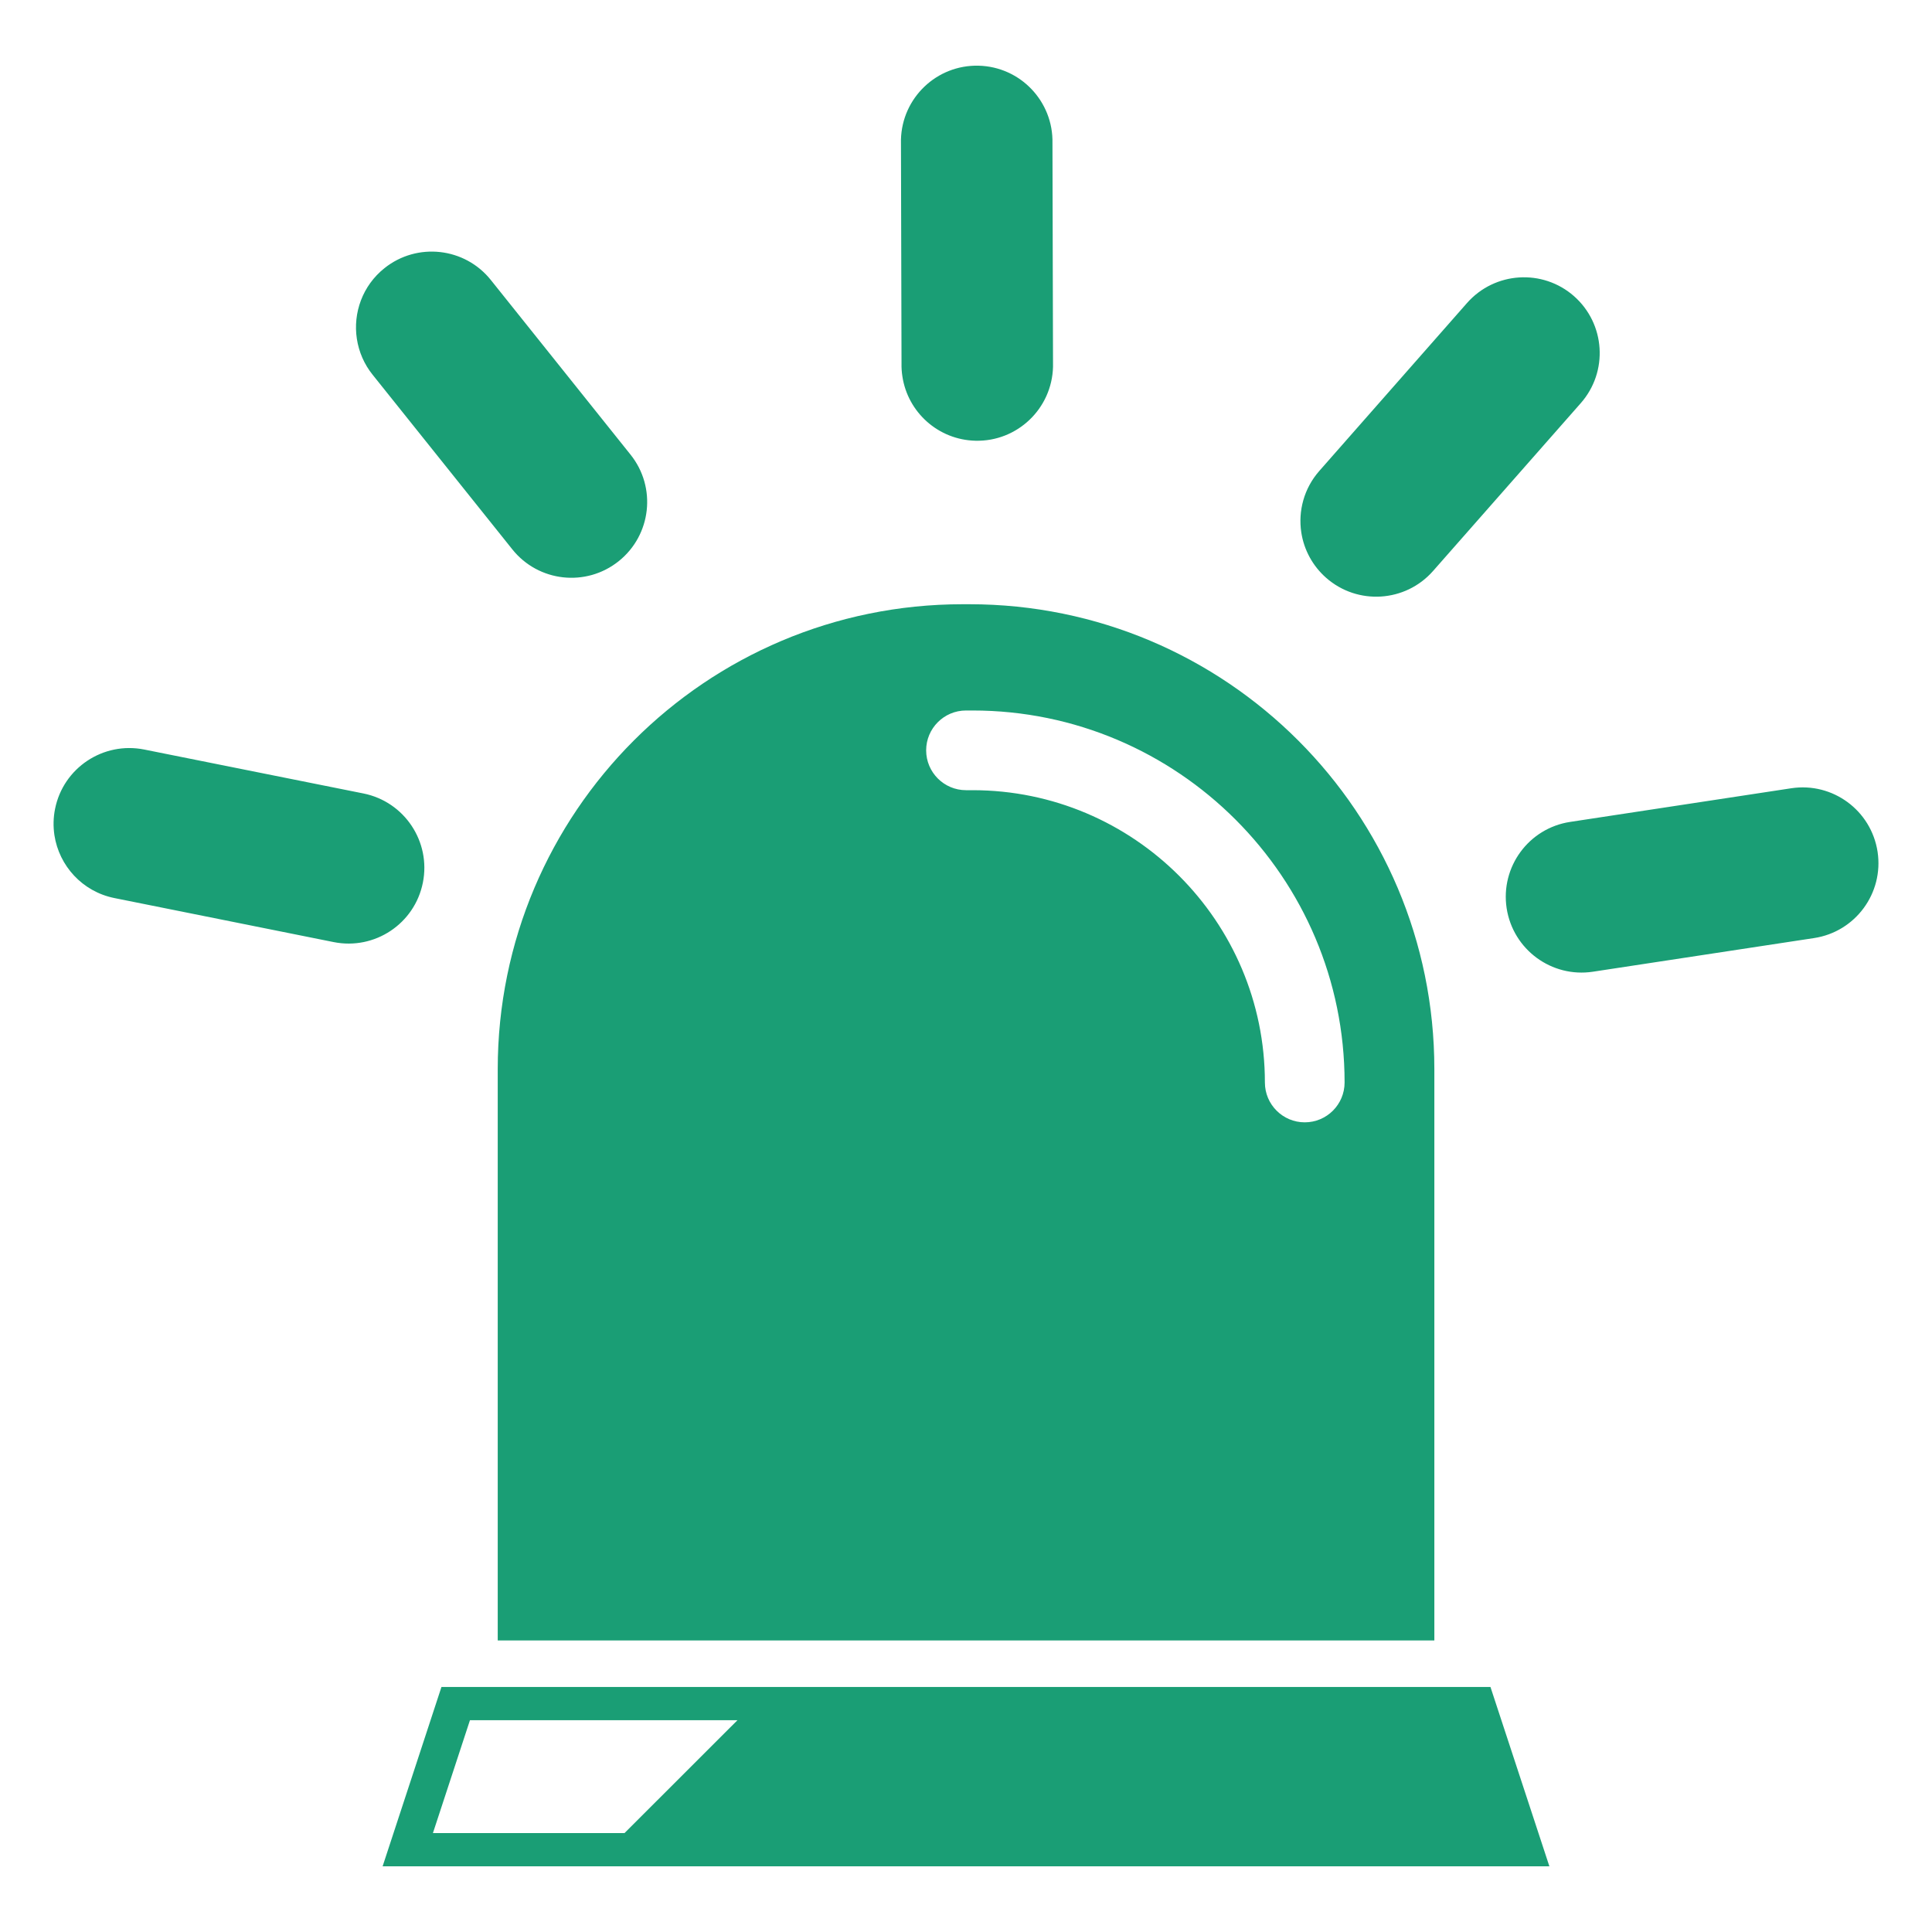 <svg width="24" height="24" viewBox="0 0 24 24" fill="none" xmlns="http://www.w3.org/2000/svg">
<g clip-path="url(#clip0_421_3664)">
<path d="M5.484 20.956L4.753 23.184H19.247L18.515 20.956H5.484ZM7.758 22.771H5.378L5.838 21.369H9.161L7.758 22.771ZM11.959 7.506C8.769 7.506 6.183 10.092 6.183 13.282V20.378H17.818V13.282C17.818 10.092 15.232 7.506 12.041 7.506H11.959V7.506ZM16.703 13.447C16.703 13.72 16.482 13.942 16.208 13.942C15.935 13.942 15.713 13.72 15.713 13.447C15.713 11.445 14.085 9.816 12.082 9.816H12C11.727 9.816 11.505 9.594 11.505 9.321C11.505 9.048 11.727 8.826 12 8.826H12.082C14.63 8.826 16.703 10.899 16.703 13.447ZM5.253 10.965C5.355 10.456 5.025 9.96 4.516 9.857L1.792 9.311C1.282 9.209 0.786 9.539 0.684 10.048C0.662 10.156 0.66 10.267 0.676 10.375C0.734 10.755 1.023 11.076 1.421 11.156L4.145 11.703C4.655 11.805 5.151 11.475 5.253 10.965ZM4.628 4.654L6.364 6.824C6.688 7.23 7.28 7.296 7.686 6.971C8.092 6.646 8.158 6.054 7.833 5.648L6.098 3.479C5.774 3.073 5.182 3.007 4.776 3.331C4.503 3.549 4.384 3.887 4.433 4.209C4.458 4.372 4.525 4.526 4.628 4.654ZM12.118 5.475C12.637 5.487 13.068 5.076 13.081 4.556L13.074 1.779C13.086 1.26 12.675 0.828 12.155 0.816C11.636 0.804 11.205 1.215 11.192 1.735L11.199 4.512C11.198 4.567 11.201 4.622 11.21 4.677C11.277 5.12 11.654 5.464 12.118 5.475ZM16.474 7.178C16.864 7.521 17.459 7.483 17.802 7.093L19.637 5.008C19.981 4.617 19.943 4.023 19.553 3.679C19.163 3.336 18.568 3.374 18.224 3.764L16.389 5.85C16.198 6.067 16.125 6.348 16.165 6.613C16.198 6.832 16.308 7.032 16.474 7.178ZM23.324 10.581C23.245 10.067 22.766 9.714 22.252 9.792L19.505 10.21C18.991 10.288 18.638 10.768 18.716 11.282C18.795 11.796 19.275 12.149 19.788 12.071L22.535 11.653C23.049 11.575 23.402 11.095 23.324 10.581Z" fill="#1A9E75"/>
</g>
<defs>
<clipPath id="clip0_421_3664">
<rect width="24" height="24" fill="white"/>
</clipPath>
</defs>
</svg>
